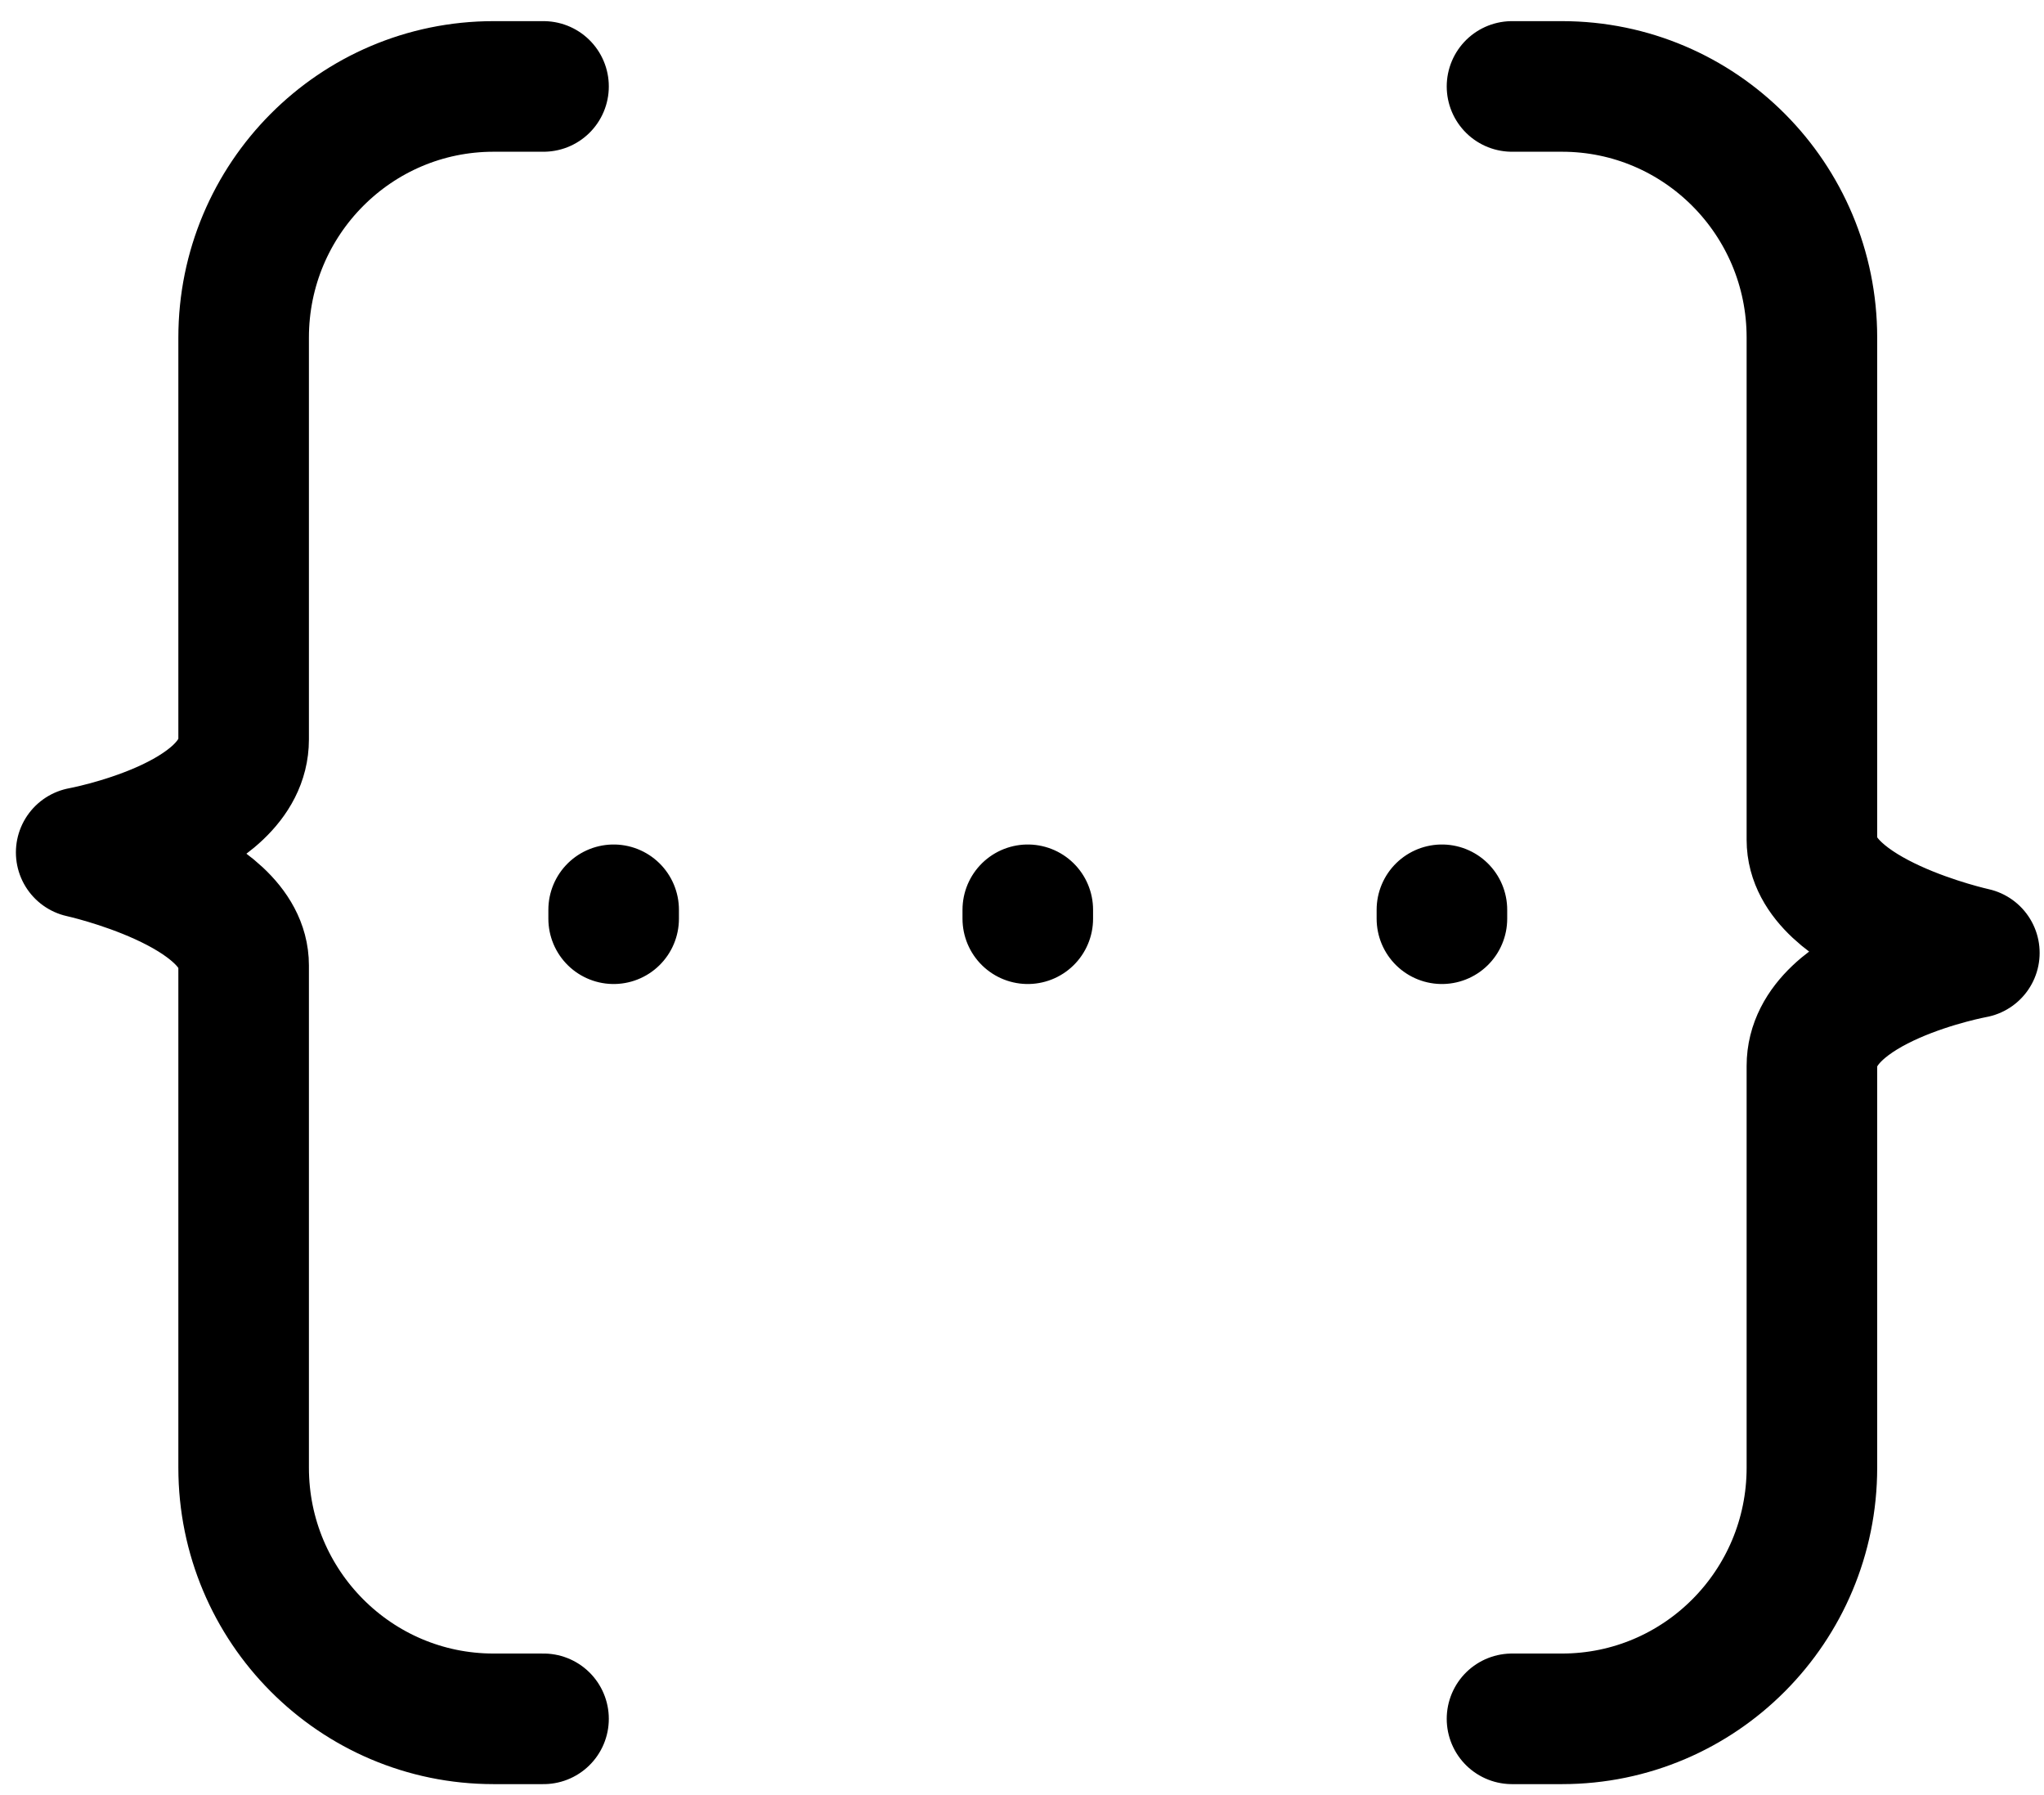 <svg width="82" height="72" viewBox="0 0 82 72" fill="none" xmlns="http://www.w3.org/2000/svg">
<path d="M21.805 68.941H19.8C14.263 68.941 9.774 64.431 9.774 58.868V38.722C9.774 35.619 3.257 34.19 3.257 34.19C3.257 34.19 9.774 32.995 9.774 29.657V13.54C9.774 7.977 14.263 3.467 19.8 3.467H21.805M60.658 3.467H62.663C68.2 3.467 72.689 7.977 72.689 13.54V33.686C72.689 36.789 79.206 38.219 79.206 38.219C79.206 38.219 72.689 39.414 72.689 42.752L72.689 58.868C72.689 64.431 68.2 68.941 62.663 68.941H60.658M24.618 36.849V36.491M41.232 36.849V36.491M57.846 36.849V36.491" stroke="currentColor" stroke-width="5.238" stroke-linecap="round" stroke-linejoin="round"/>
</svg>
